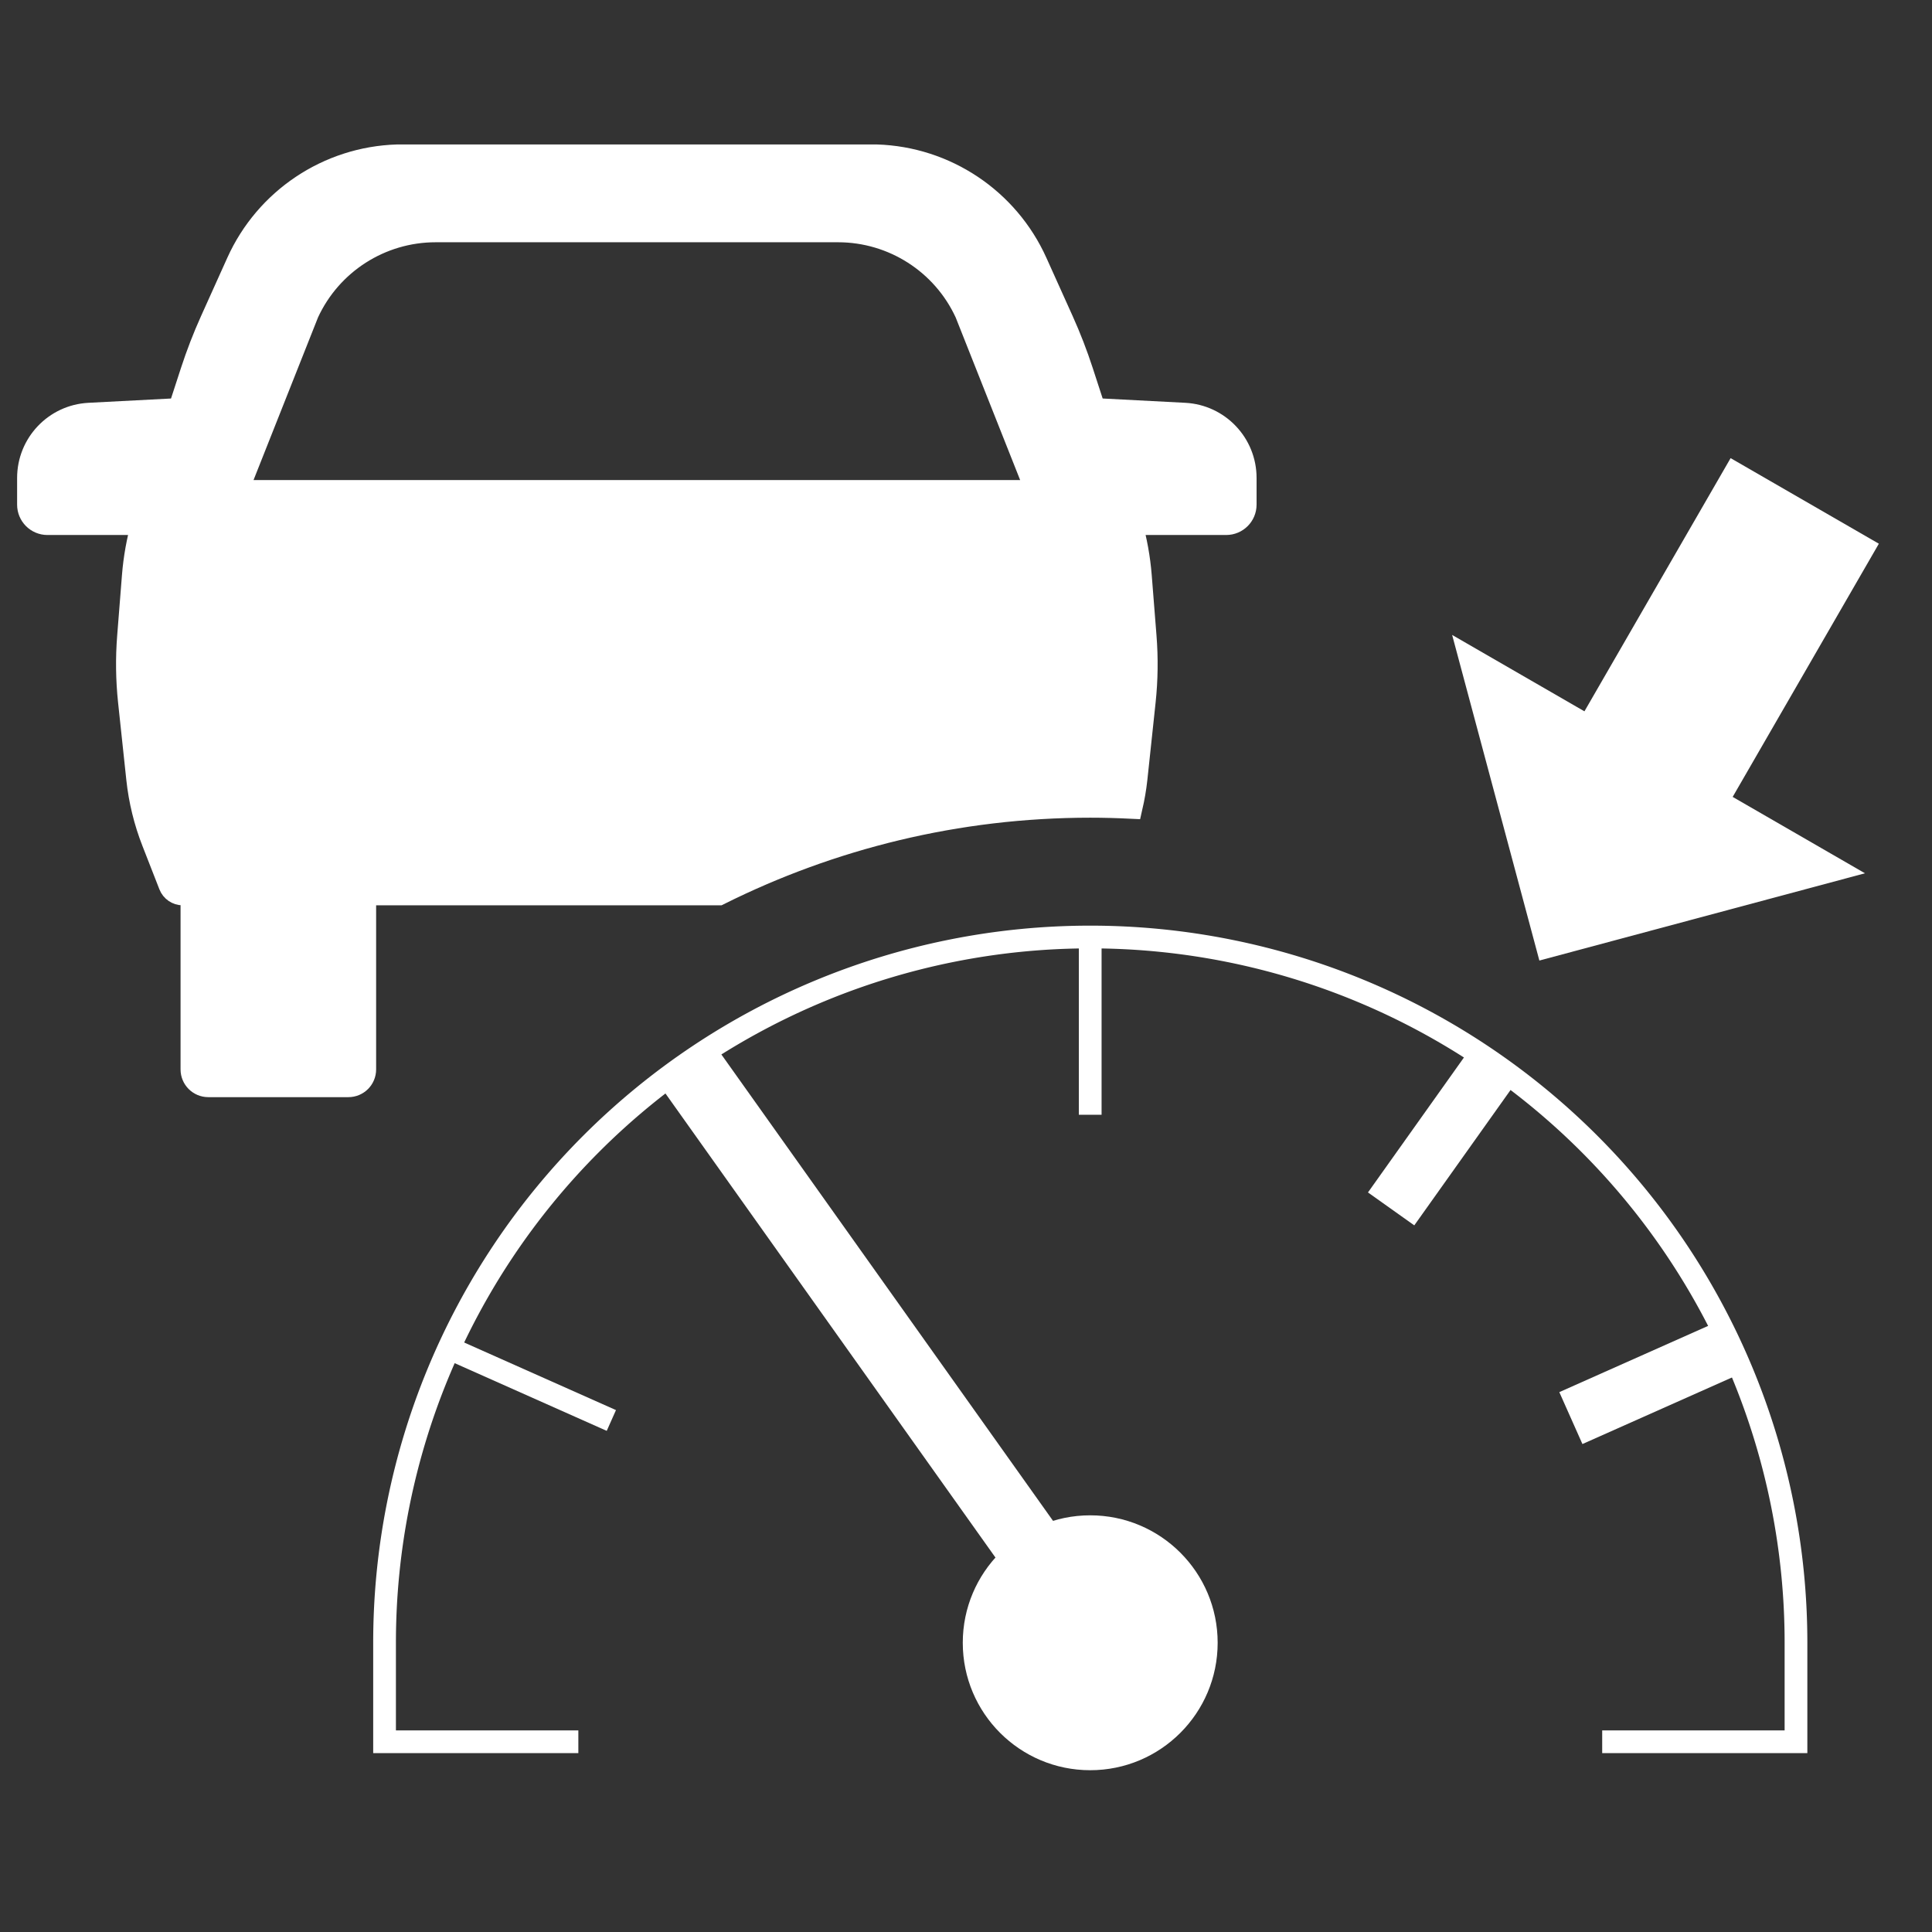 <svg viewBox="15 15 170 170" xmlns="http://www.w3.org/2000/svg">
 <rect x="15" y="15" width="170" height="170" fill="#333333" stroke="none"/>
 <g fill="#FFFFF" stroke="#999" stroke-width="3">
  <path d="m0 16v-16h16"/>
  <path d="m200 16v-16h-16"/>
  <path d="m0 184v16h16"/>
  <path d="m200 184v16h-16"/>
 </g>
 <path d="m49.957 28.711c-6.088 0.185-11.54 3.828-14.043 9.381l-2.316 5.139c-0.653 1.449-1.227 2.934-1.719 4.445l-1.092 3.353-7.955 0.414c-2.987 0.156-5.326 2.622-5.326 5.613v2.35c0 0.923 0.747 1.67 1.67 1.67h8.373c-0.416 1.496-0.695 3.029-0.818 4.578l-0.422 5.342c-0.151 1.904-0.126 3.819 0.076 5.719l0.727 6.822c0.202 1.895 0.658 3.756 1.352 5.531l1.494 3.822c0.182 0.465 0.628 0.771 1.127 0.771h0.803v15.439c0 0.798 0.644 1.44 1.441 1.44h12.328c0.798 0 1.44-0.642 1.44-1.44v-15.439h31.156c9.861-4.923 20.956-7.711 32.684-7.711 1.206 0 2.405 0.034 3.598 0.092 0.189-0.826 0.338-1.662 0.428-2.506l0.727-6.822c0.203-1.9 0.227-3.814 0.076-5.719l-0.422-5.342c-0.123-1.55-0.405-3.082-0.82-4.578h8.373c0.923 0 1.672-0.747 1.672-1.67v-2.35c0-2.991-2.341-5.457-5.328-5.613l-7.953-0.414-1.092-3.353c-0.492-1.511-1.066-2.996-1.719-4.445l-2.316-5.139c-2.503-5.553-7.955-9.195-14.043-9.381zm3.371 6.606h35.414c4.842 0 9.243 2.818 11.268 7.217l6.227 15.707h-70.4l6.227-15.707c2.024-4.398 6.424-7.216 11.266-7.217z" stroke="white" stroke-width="2" fill="white"/>
 <circle cx="110.93" cy="159.55" r="11.214" fill="white"/>
 <g stroke="#000">
  <g stroke-width="5">
   <path d="m155.98 168.26h17.052v-8.714a62.097 62.097 0 0 0-62.097-62.097 62.097 62.097 0 0 0-62.097 62.097v8.714h17.052" stroke="white" stroke-width="2" fill="none"/>
   <path d="m54.508 133.63 14.286 6.36" stroke="white" stroke-width="2" fill="white"/>
   <path d="m110.93 97.452-5e-5 15.638" stroke="white" stroke-width="2" fill="white"/>
  </g>
  <path d="m75.396 108.63 35.688 50.187"  stroke="white" stroke-width="6" fill="white"/>
  <path d="m167.51 133.42-14.286 6.36"  stroke="white" stroke-width="5" fill="white"/>
  <path d="m146.47 108.63-9.062 12.744"  stroke="white" stroke-width="5" fill="white"/>
 </g>
 <path d="m167.28 55.312-12.863 22.279-11.641-6.721 7.676 28.65 28.65-7.678-11.641-6.721 12.863-22.279z"  strok="white" stroke-width="2" fill="white"/>
</svg>